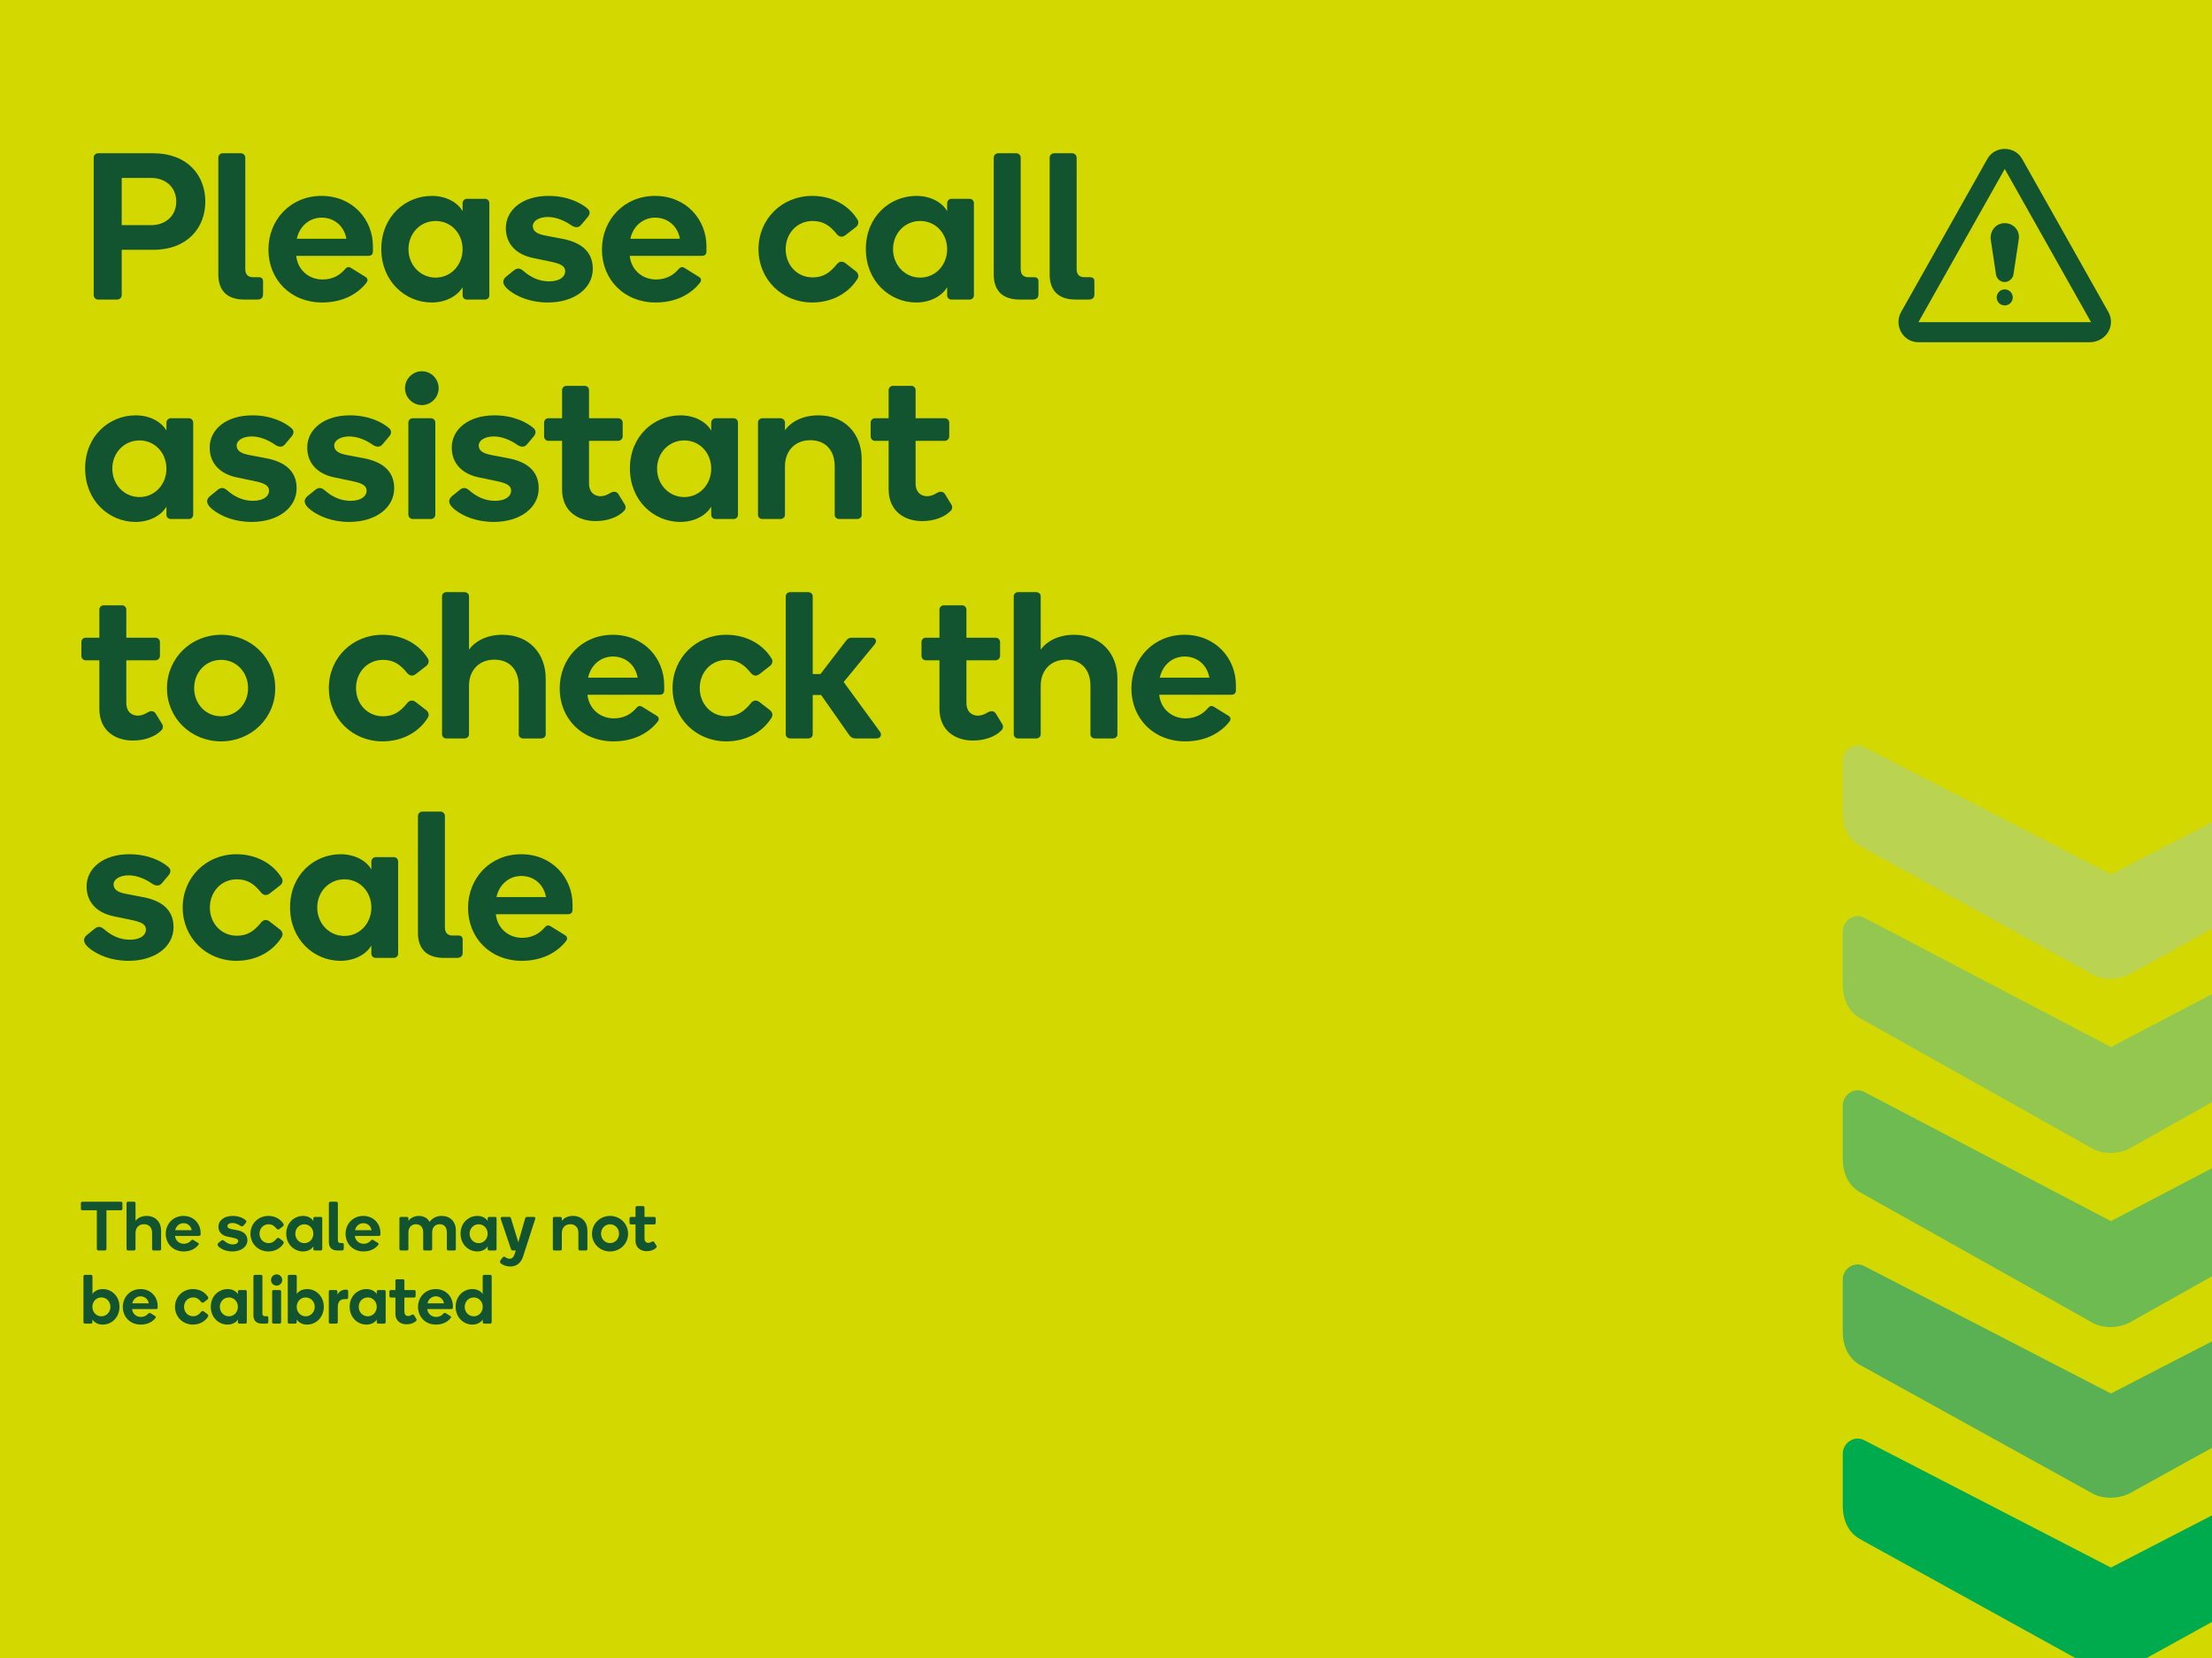 <svg width="635" height="476" viewBox="0 0 635 476" fill="none" xmlns="http://www.w3.org/2000/svg">
<g clip-path="url(#clip0)">
<path d="M635 0H0V476H635V0Z" fill="#D3D800"/>
<path d="M611.103 279.832L677.881 242.949C681.547 241.01 683 237.167 683 233.323V218.338C683 215.27 680.094 212.943 676.791 214.494L606.017 251.024L535.209 214.494C532.303 212.943 529 215.27 529 218.338V233.323C529 237.167 530.453 241.01 534.119 242.949L600.897 279.867C603.804 281.383 607.833 281.383 611.103 279.832Z" fill="#BAD350"/>
<path d="M611.103 329.841L677.881 292.357C681.547 290.424 683 286.522 683 282.619V267.404C683 264.289 680.094 261.927 676.791 263.502L605.983 300.592L535.209 263.502C532.303 261.927 529 264.289 529 267.404V282.619C529 286.522 530.453 290.424 534.119 292.393L600.897 329.877C603.804 331.38 607.833 331.38 611.103 329.841Z" fill="#94C750"/>
<path d="M611.103 379.815L677.881 342.382C681.547 340.413 683 336.513 683 332.612V317.402C683 314.289 680.094 311.927 676.791 313.502L605.983 350.577L535.209 313.502C532.303 311.927 529 314.289 529 317.402V332.612C529 336.512 530.453 340.413 534.119 342.382L600.897 379.85C603.804 381.389 607.833 381.389 611.103 379.815Z" fill="#6EBB52"/>
<path d="M611.103 428.863L677.881 391.948C681.547 390.044 683 386.2 683 382.357V367.373C683 364.305 680.094 361.978 676.791 363.529L605.983 400.057L535.209 363.494C532.303 361.943 529 364.27 529 367.337V382.322C529 386.165 530.453 390.008 534.119 391.948L600.897 428.863C603.804 430.379 607.833 430.379 611.103 428.863Z" fill="#59B154"/>
<path d="M611.103 478.836L677.881 441.951C681.547 440.012 683 436.168 683 432.325V417.338C683 414.27 680.094 411.943 676.791 413.494L605.983 450.027L535.209 413.494C532.303 411.943 529 414.27 529 417.338V432.325C529 436.168 530.453 440.012 534.119 441.951L600.897 478.836C603.804 480.388 607.833 480.388 611.103 478.836Z" fill="#00AB4E"/>
<g filter="url(#filter0_d)">
<path d="M135 398H39C30.163 398 23 405.163 23 414C23 422.837 30.163 430 39 430H135C143.837 430 151 422.837 151 414C151 405.163 143.837 398 135 398Z" fill="#125430"/>
</g>
<path d="M47.463 418.777L47.474 416.185L49.273 416.191C51.254 416.198 52.279 414.929 52.284 413.429C52.29 411.929 51.275 410.654 49.295 410.647L46.139 410.636C45.995 410.636 45.887 410.755 45.886 410.887L45.855 418.771C45.855 418.915 45.962 419.036 46.106 419.036L47.21 419.04C47.354 419.04 47.463 418.921 47.463 418.777ZM47.479 414.769L47.49 412.057L49.182 412.063C49.986 412.066 50.62 412.584 50.616 413.424C50.613 414.264 49.975 414.778 49.171 414.775L47.479 414.769ZM55.936 413.214C55.324 413.212 54.819 413.546 54.517 414.061L54.519 413.509C54.52 413.389 54.4 413.281 54.28 413.28L53.284 413.277C53.152 413.276 53.044 413.384 53.043 413.528L53.022 418.82C53.022 418.952 53.129 419.06 53.261 419.061L54.317 419.065C54.437 419.065 54.57 418.969 54.57 418.837L54.581 416.233C54.584 415.237 55.03 414.843 55.798 414.846L56.086 414.847C56.182 414.847 56.374 414.788 56.375 414.548L56.379 413.516C56.38 413.276 56.224 413.215 56.104 413.215L55.936 413.214ZM56.612 416.192C56.605 417.908 57.98 419.245 59.708 419.251C61.436 419.257 62.821 417.93 62.828 416.214C62.834 414.486 61.46 413.137 59.732 413.131C58.004 413.125 56.618 414.464 56.612 416.192ZM58.172 416.186C58.175 415.286 58.838 414.568 59.726 414.571C60.614 414.574 61.271 415.297 61.268 416.197C61.264 417.097 60.601 417.814 59.713 417.811C58.825 417.808 58.168 417.086 58.172 416.186ZM64.957 416.209C64.961 415.309 65.635 414.592 66.523 414.595C67.411 414.598 68.069 415.32 68.065 416.22C68.061 417.12 67.399 417.85 66.511 417.847C65.623 417.844 64.954 417.109 64.957 416.209ZM63.397 416.192C63.39 418.052 64.753 419.269 66.277 419.274C67.093 419.277 67.718 418.907 68.056 418.404L68.055 418.872C68.054 419.004 68.162 419.112 68.294 419.113L69.338 419.116C69.482 419.117 69.59 419.009 69.591 418.877L69.622 410.957C69.622 410.825 69.515 410.717 69.371 410.717L68.327 410.713C68.195 410.712 68.074 410.82 68.074 410.952L68.062 414.012C67.776 413.531 67.105 413.157 66.277 413.154C64.777 413.149 63.404 414.344 63.397 416.192ZM72.25 413.571C72.25 413.451 72.131 413.342 71.999 413.342L70.955 413.338C70.823 413.338 70.702 413.445 70.702 413.565L70.689 416.829C70.683 418.293 71.579 419.292 73.055 419.297C73.967 419.3 74.497 418.942 74.859 418.452L74.857 418.908C74.856 419.04 74.976 419.136 75.096 419.136L76.152 419.14C76.296 419.141 76.404 419.033 76.405 418.901L76.426 413.609C76.426 413.465 76.319 413.357 76.175 413.356L75.119 413.352C74.999 413.352 74.878 413.46 74.878 413.58L74.866 416.604C74.863 417.408 74.38 417.982 73.528 417.979C72.653 417.976 72.235 417.41 72.238 416.57L72.25 413.571ZM77.284 416.252C77.277 417.98 78.616 419.317 80.356 419.323C81.544 419.327 82.482 418.754 82.965 417.964C83.062 417.808 82.99 417.628 82.859 417.531L82.272 417.073C82.069 416.916 81.889 416.988 81.768 417.143C81.382 417.61 81.009 417.885 80.385 417.883C79.485 417.88 78.84 417.157 78.844 416.257C78.847 415.357 79.498 414.64 80.398 414.643C81.022 414.645 81.393 414.922 81.775 415.391C81.894 415.548 82.074 415.621 82.279 415.465L82.869 415.011C83.001 414.916 83.074 414.736 82.978 414.58C82.501 413.786 81.568 413.207 80.38 413.203C78.64 413.197 77.29 414.524 77.284 416.252ZM87.533 417.739C87.425 417.583 87.246 417.582 87.065 417.69C86.861 417.821 86.656 417.868 86.512 417.868C86.236 417.867 85.853 417.71 85.855 417.122L85.865 414.686L87.545 414.691C87.677 414.692 87.797 414.572 87.798 414.44L87.801 413.648C87.802 413.504 87.682 413.396 87.55 413.395L85.87 413.39L85.876 411.782C85.877 411.638 85.769 411.529 85.637 411.529L84.581 411.525C84.437 411.525 84.329 411.632 84.328 411.776L84.322 413.384L83.53 413.382C83.398 413.381 83.29 413.489 83.289 413.633L83.286 414.425C83.285 414.557 83.393 414.677 83.525 414.678L84.317 414.68L84.306 417.464C84.301 418.76 85.259 419.292 86.219 419.295C86.879 419.297 87.48 419.095 87.853 418.725C87.961 418.617 87.986 418.473 87.891 418.329L87.533 417.739ZM94.19 410.634C92.342 410.628 90.981 411.667 90.976 413.143C90.971 414.307 91.7 415.09 93.007 415.43L94.529 415.832C95.356 416.05 95.787 416.352 95.785 416.928C95.783 417.444 95.277 417.946 94.269 417.943C93.261 417.939 92.615 417.481 92.136 417.011C91.969 416.843 91.802 416.758 91.573 416.925L90.899 417.439C90.67 417.618 90.717 417.906 90.908 418.099C91.446 418.713 92.523 419.365 94.167 419.37C96.447 419.378 97.532 418.05 97.537 416.778C97.543 415.446 96.657 414.747 95.303 414.382L93.661 413.945C92.917 413.75 92.703 413.425 92.704 413.041C92.707 412.405 93.344 412.047 94.136 412.05C94.856 412.053 95.443 412.367 95.993 412.789C96.244 412.981 96.46 412.946 96.629 412.779L97.135 412.265C97.256 412.145 97.376 411.941 97.09 411.664C96.54 411.135 95.51 410.639 94.19 410.634ZM101.156 413.274C99.38 413.268 98.103 414.632 98.096 416.348C98.089 418.064 99.356 419.388 101.168 419.395C101.756 419.397 102.248 419.278 102.669 419.088C103.102 418.885 103.475 418.587 103.729 418.251C103.801 418.156 103.801 418.024 103.67 417.939L102.82 417.408C102.688 417.336 102.592 417.371 102.508 417.467C102.339 417.659 102.182 417.79 101.978 417.897C101.761 418.005 101.509 418.076 101.197 418.075C100.417 418.072 99.771 417.53 99.691 416.713L103.819 416.728C104.035 416.728 104.095 416.609 104.096 416.465L104.097 416.177C104.103 414.641 102.944 413.281 101.156 413.274ZM102.574 415.739L99.73 415.73C99.889 414.998 100.467 414.52 101.163 414.523C101.823 414.525 102.433 414.947 102.574 415.739ZM106.136 416.352C106.14 415.452 106.815 414.734 107.703 414.737C108.591 414.74 109.248 415.462 109.244 416.362C109.241 417.262 108.578 417.992 107.69 417.989C106.802 417.986 106.133 417.252 106.136 416.352ZM104.577 416.334C104.569 418.194 105.944 419.411 107.456 419.416C108.272 419.419 108.934 419.049 109.236 418.546L109.234 419.014C109.233 419.146 109.341 419.255 109.473 419.255L110.529 419.259C110.661 419.259 110.769 419.152 110.77 419.02L110.791 413.728C110.791 413.584 110.684 413.475 110.552 413.475L109.496 413.471C109.376 413.471 109.255 413.578 109.255 413.722L109.253 414.178C108.967 413.673 108.308 413.299 107.492 413.296C105.968 413.291 104.584 414.474 104.577 416.334ZM114.834 413.418C114.222 413.416 113.717 413.75 113.415 414.265L113.417 413.713C113.418 413.593 113.298 413.484 113.178 413.484L112.182 413.481C112.05 413.48 111.942 413.588 111.941 413.732L111.92 419.024C111.92 419.156 112.027 419.264 112.159 419.265L113.215 419.268C113.335 419.269 113.468 419.173 113.468 419.041L113.479 416.437C113.483 415.441 113.928 415.047 114.696 415.049L114.984 415.05C115.08 415.051 115.272 414.991 115.273 414.751L115.277 413.719C115.278 413.479 115.122 413.419 115.002 413.418H114.834ZM115.522 416.384C115.515 418.112 116.854 419.449 118.594 419.455C119.782 419.459 120.72 418.886 121.203 418.096C121.3 417.94 121.228 417.76 121.097 417.663L120.511 417.205C120.307 417.049 120.127 417.12 120.006 417.276C119.62 417.742 119.247 418.017 118.623 418.015C117.723 418.012 117.078 417.29 117.082 416.39C117.085 415.49 117.736 414.772 118.636 414.775C119.26 414.777 119.631 415.054 120.013 415.524C120.133 415.68 120.312 415.753 120.517 415.597L121.107 415.143C121.239 415.048 121.312 414.868 121.216 414.712C120.739 413.918 119.806 413.339 118.618 413.335C116.878 413.329 115.529 414.656 115.522 416.384ZM126.414 419.086C126.414 419.218 126.533 419.314 126.665 419.315L127.709 419.318C127.841 419.319 127.962 419.223 127.962 419.091L127.975 415.875C127.98 414.447 127.037 413.364 125.501 413.359C124.577 413.355 123.915 413.737 123.577 414.204L123.589 411.132C123.59 411 123.458 410.904 123.338 410.903L122.282 410.9C122.15 410.899 122.042 411.007 122.041 411.139L122.01 419.059C122.01 419.191 122.117 419.299 122.249 419.299L123.305 419.303C123.425 419.304 123.558 419.208 123.558 419.076L123.569 416.28C123.573 415.392 124.151 414.782 125.027 414.785C125.915 414.788 126.429 415.378 126.425 416.29L126.414 419.086Z" fill="white"/>
<path d="M234.818 388.357H9.095V462.495H234.818V388.357Z" fill="#D3D800"/>
<path d="M34.94 84.68V71.72H43.94C53.84 71.72 58.94 65.36 58.94 57.86C58.94 50.36 53.84 44 43.94 44H28.16C27.44 44 26.9 44.6 26.9 45.26V84.68C26.9 85.4 27.44 86 28.16 86H33.68C34.4 86 34.94 85.4 34.94 84.68ZM34.94 64.64V51.08H43.4C47.42 51.08 50.6 53.66 50.6 57.86C50.6 62.06 47.42 64.64 43.4 64.64H34.94ZM70.115 86H73.956C74.555 86 75.516 85.76 75.516 84.5V80.72C75.516 79.88 74.915 79.58 74.316 79.58H72.576C71.135 79.58 70.415 78.68 70.415 77.3V45.26C70.415 44.6 69.876 44 69.156 44H63.935C63.215 44 62.675 44.6 62.675 45.26V78.8C62.675 83.18 64.956 86 70.115 86ZM92.297 56.24C83.417 56.24 77.057 63.08 77.057 71.66C77.057 80.24 83.417 86.84 92.477 86.84C95.417 86.84 97.877 86.24 99.977 85.28C102.137 84.26 103.997 82.76 105.257 81.08C105.617 80.6 105.617 79.94 104.957 79.52L100.697 76.88C100.037 76.52 99.557 76.7 99.137 77.18C98.297 78.14 97.517 78.8 96.497 79.34C95.417 79.88 94.157 80.24 92.597 80.24C88.697 80.24 85.457 77.54 85.037 73.46H105.677C106.757 73.46 107.057 72.86 107.057 72.14V70.7C107.057 63.02 101.237 56.24 92.297 56.24ZM99.437 68.54H85.217C85.997 64.88 88.877 62.48 92.357 62.48C95.657 62.48 98.717 64.58 99.437 68.54ZM117.26 71.54C117.26 67.04 120.62 63.44 125.06 63.44C129.5 63.44 132.8 67.04 132.8 71.54C132.8 76.04 129.5 79.7 125.06 79.7C120.62 79.7 117.26 76.04 117.26 71.54ZM109.46 71.48C109.46 80.78 116.36 86.84 123.92 86.84C128 86.84 131.3 84.98 132.8 82.46V84.8C132.8 85.46 133.34 86 134 86H139.28C139.94 86 140.48 85.46 140.48 84.8V58.34C140.48 57.62 139.94 57.08 139.28 57.08H134C133.4 57.08 132.8 57.62 132.8 58.34V60.62C131.36 58.1 128.06 56.24 123.98 56.24C116.36 56.24 109.46 62.18 109.46 71.48ZM157.452 56.24C150.012 56.24 145.212 60.26 145.212 65.48C145.212 70.16 148.332 73.1 153.012 74.06L157.632 75.02C160.632 75.62 162.252 76.22 162.252 77.9C162.252 79.4 160.752 80.78 157.632 80.78C154.572 80.78 152.172 79.46 150.252 77.78C149.532 77.18 148.692 76.7 147.552 77.6L145.332 79.4C144.132 80.36 144.012 81.74 146.232 83.42C148.512 85.16 152.232 86.84 157.272 86.84C164.892 86.84 170.172 82.76 170.172 77.18C170.172 71.96 166.452 69.5 161.352 68.54L156.612 67.64C153.972 67.16 152.952 66.26 152.952 64.88C152.952 63.5 154.632 62.3 157.272 62.3C159.792 62.3 162.252 63.44 164.112 64.76C165.192 65.42 166.092 65.42 166.812 64.58L168.732 62.3C169.392 61.52 169.512 60.62 168.672 59.9C166.812 58.28 162.972 56.24 157.452 56.24ZM188.039 56.24C179.159 56.24 172.799 63.08 172.799 71.66C172.799 80.24 179.159 86.84 188.219 86.84C191.159 86.84 193.619 86.24 195.719 85.28C197.879 84.26 199.739 82.76 200.999 81.08C201.359 80.6 201.359 79.94 200.699 79.52L196.439 76.88C195.779 76.52 195.299 76.7 194.879 77.18C194.039 78.14 193.259 78.8 192.239 79.34C191.159 79.88 189.899 80.24 188.339 80.24C184.439 80.24 181.199 77.54 180.779 73.46H201.419C202.499 73.46 202.799 72.86 202.799 72.14V70.7C202.799 63.02 196.979 56.24 188.039 56.24ZM195.179 68.54H180.959C181.739 64.88 184.619 62.48 188.099 62.48C191.399 62.48 194.459 64.58 195.179 68.54ZM217.741 71.54C217.741 80.18 224.461 86.84 233.161 86.84C239.101 86.84 243.781 83.96 246.181 80C246.661 79.22 246.301 78.32 245.641 77.84L242.701 75.56C241.681 74.78 240.781 75.14 240.181 75.92C238.261 78.26 236.401 79.64 233.281 79.64C228.781 79.64 225.541 76.04 225.541 71.54C225.541 67.04 228.781 63.44 233.281 63.44C236.401 63.44 238.261 64.82 240.181 67.16C240.781 67.94 241.681 68.3 242.701 67.52L245.641 65.24C246.301 64.76 246.661 63.86 246.181 63.08C243.781 59.12 239.101 56.24 233.161 56.24C224.461 56.24 217.741 62.9 217.741 71.54ZM256.361 71.54C256.361 67.04 259.721 63.44 264.161 63.44C268.601 63.44 271.901 67.04 271.901 71.54C271.901 76.04 268.601 79.7 264.161 79.7C259.721 79.7 256.361 76.04 256.361 71.54ZM248.561 71.48C248.561 80.78 255.461 86.84 263.021 86.84C267.101 86.84 270.401 84.98 271.901 82.46V84.8C271.901 85.46 272.441 86 273.101 86H278.381C279.041 86 279.581 85.46 279.581 84.8V58.34C279.581 57.62 279.041 57.08 278.381 57.08H273.101C272.501 57.08 271.901 57.62 271.901 58.34V60.62C270.461 58.1 267.161 56.24 263.081 56.24C255.461 56.24 248.561 62.18 248.561 71.48ZM292.713 86H296.553C297.153 86 298.113 85.76 298.113 84.5V80.72C298.113 79.88 297.513 79.58 296.913 79.58H295.173C293.733 79.58 293.013 78.68 293.013 77.3V45.26C293.013 44.6 292.473 44 291.753 44H286.533C285.813 44 285.273 44.6 285.273 45.26V78.8C285.273 83.18 287.553 86 292.713 86ZM308.768 86H312.608C313.208 86 314.168 85.76 314.168 84.5V80.72C314.168 79.88 313.568 79.58 312.968 79.58H311.228C309.788 79.58 309.068 78.68 309.068 77.3V45.26C309.068 44.6 308.528 44 307.808 44H302.588C301.868 44 301.328 44.6 301.328 45.26V78.8C301.328 83.18 303.608 86 308.768 86ZM32.24 134.54C32.24 130.04 35.6 126.44 40.04 126.44C44.48 126.44 47.78 130.04 47.78 134.54C47.78 139.04 44.48 142.7 40.04 142.7C35.6 142.7 32.24 139.04 32.24 134.54ZM24.44 134.48C24.44 143.78 31.34 149.84 38.9 149.84C42.98 149.84 46.28 147.98 47.78 145.46V147.8C47.78 148.46 48.32 149 48.98 149H54.26C54.92 149 55.46 148.46 55.46 147.8V121.34C55.46 120.62 54.92 120.08 54.26 120.08H48.98C48.38 120.08 47.78 120.62 47.78 121.34V123.62C46.34 121.1 43.04 119.24 38.96 119.24C31.34 119.24 24.44 125.18 24.44 134.48ZM72.432 119.24C64.992 119.24 60.192 123.26 60.192 128.48C60.192 133.16 63.312 136.1 67.992 137.06L72.612 138.02C75.612 138.62 77.232 139.22 77.232 140.9C77.232 142.4 75.732 143.78 72.612 143.78C69.552 143.78 67.152 142.46 65.232 140.78C64.512 140.18 63.672 139.7 62.532 140.6L60.312 142.4C59.112 143.36 58.992 144.74 61.212 146.42C63.492 148.16 67.212 149.84 72.252 149.84C79.872 149.84 85.152 145.76 85.152 140.18C85.152 134.96 81.432 132.5 76.332 131.54L71.592 130.64C68.952 130.16 67.932 129.26 67.932 127.88C67.932 126.5 69.612 125.3 72.252 125.3C74.772 125.3 77.232 126.44 79.092 127.76C80.172 128.42 81.072 128.42 81.792 127.58L83.712 125.3C84.372 124.52 84.492 123.62 83.652 122.9C81.792 121.28 77.952 119.24 72.432 119.24ZM100.44 119.24C93 119.24 88.2 123.26 88.2 128.48C88.2 133.16 91.32 136.1 96 137.06L100.62 138.02C103.62 138.62 105.24 139.22 105.24 140.9C105.24 142.4 103.74 143.78 100.62 143.78C97.56 143.78 95.16 142.46 93.24 140.78C92.52 140.18 91.68 139.7 90.54 140.6L88.32 142.4C87.12 143.36 87 144.74 89.22 146.42C91.5 148.16 95.22 149.84 100.26 149.84C107.88 149.84 113.16 145.76 113.16 140.18C113.16 134.96 109.44 132.5 104.34 131.54L99.6 130.64C96.96 130.16 95.94 129.26 95.94 127.88C95.94 126.5 97.62 125.3 100.26 125.3C102.78 125.3 105.24 126.44 107.1 127.76C108.18 128.42 109.08 128.42 109.8 127.58L111.72 125.3C112.38 124.52 112.5 123.62 111.66 122.9C109.8 121.28 105.96 119.24 100.44 119.24ZM121.128 116.3C123.768 116.3 125.928 114.08 125.928 111.44C125.928 108.8 123.768 106.58 121.128 106.58C118.428 106.58 116.268 108.8 116.268 111.44C116.268 114.08 118.428 116.3 121.128 116.3ZM123.708 149C124.428 149 124.968 148.4 124.968 147.74V121.34C124.968 120.62 124.428 120.08 123.708 120.08H118.488C117.768 120.08 117.228 120.62 117.228 121.34V147.74C117.228 148.4 117.768 149 118.488 149H123.708ZM141.924 119.24C134.484 119.24 129.684 123.26 129.684 128.48C129.684 133.16 132.804 136.1 137.484 137.06L142.104 138.02C145.104 138.62 146.724 139.22 146.724 140.9C146.724 142.4 145.224 143.78 142.104 143.78C139.044 143.78 136.644 142.46 134.724 140.78C134.004 140.18 133.164 139.7 132.024 140.6L129.804 142.4C128.604 143.36 128.484 144.74 130.704 146.42C132.984 148.16 136.704 149.84 141.744 149.84C149.364 149.84 154.644 145.76 154.644 140.18C154.644 134.96 150.924 132.5 145.824 131.54L141.084 130.64C138.444 130.16 137.424 129.26 137.424 127.88C137.424 126.5 139.104 125.3 141.744 125.3C144.264 125.3 146.724 126.44 148.584 127.76C149.664 128.42 150.564 128.42 151.284 127.58L153.204 125.3C153.864 124.52 153.984 123.62 153.144 122.9C151.284 121.28 147.444 119.24 141.924 119.24ZM177.492 141.8C176.952 141.02 176.052 141.02 175.152 141.56C174.132 142.22 173.112 142.46 172.392 142.46C171.012 142.46 169.092 141.68 169.092 138.74V126.56H177.492C178.152 126.56 178.752 125.96 178.752 125.3V121.34C178.752 120.62 178.152 120.08 177.492 120.08H169.092V112.04C169.092 111.32 168.552 110.78 167.892 110.78H162.612C161.892 110.78 161.352 111.32 161.352 112.04V120.08H157.392C156.732 120.08 156.192 120.62 156.192 121.34V125.3C156.192 125.96 156.732 126.56 157.392 126.56H161.352V140.48C161.352 146.96 166.152 149.6 170.952 149.6C174.252 149.6 177.252 148.58 179.112 146.72C179.652 146.18 179.772 145.46 179.292 144.74L177.492 141.8ZM188.627 134.54C188.627 130.04 191.987 126.44 196.427 126.44C200.867 126.44 204.167 130.04 204.167 134.54C204.167 139.04 200.867 142.7 196.427 142.7C191.987 142.7 188.627 139.04 188.627 134.54ZM180.827 134.48C180.827 143.78 187.727 149.84 195.287 149.84C199.367 149.84 202.667 147.98 204.167 145.46V147.8C204.167 148.46 204.707 149 205.367 149H210.647C211.307 149 211.847 148.46 211.847 147.8V121.34C211.847 120.62 211.307 120.08 210.647 120.08H205.367C204.767 120.08 204.167 120.62 204.167 121.34V123.62C202.727 121.1 199.427 119.24 195.347 119.24C187.727 119.24 180.827 125.18 180.827 134.48ZM239.619 147.86C239.619 148.52 240.219 149 240.879 149H246.099C246.759 149 247.359 148.52 247.359 147.86V131.78C247.359 124.64 242.619 119.24 234.939 119.24C230.319 119.24 227.019 121.16 225.339 123.5V121.22C225.339 120.62 224.679 120.08 224.079 120.08H218.799C218.139 120.08 217.599 120.62 217.599 121.34V147.8C217.599 148.46 218.139 149 218.799 149H224.079C224.679 149 225.339 148.52 225.339 147.86V133.88C225.339 129.44 228.219 126.38 232.599 126.38C237.039 126.38 239.619 129.32 239.619 133.88V147.86ZM271.242 141.8C270.702 141.02 269.802 141.02 268.902 141.56C267.882 142.22 266.862 142.46 266.142 142.46C264.762 142.46 262.842 141.68 262.842 138.74V126.56H271.242C271.902 126.56 272.502 125.96 272.502 125.3V121.34C272.502 120.62 271.902 120.08 271.242 120.08H262.842V112.04C262.842 111.32 262.302 110.78 261.642 110.78H256.362C255.642 110.78 255.102 111.32 255.102 112.04V120.08H251.142C250.482 120.08 249.942 120.62 249.942 121.34V125.3C249.942 125.96 250.482 126.56 251.142 126.56H255.102V140.48C255.102 146.96 259.902 149.6 264.702 149.6C268.002 149.6 271.002 148.58 272.862 146.72C273.402 146.18 273.522 145.46 273.042 144.74L271.242 141.8ZM44.66 204.8C44.12 204.02 43.22 204.02 42.32 204.56C41.3 205.22 40.28 205.46 39.56 205.46C38.18 205.46 36.26 204.68 36.26 201.74V189.56H44.66C45.32 189.56 45.92 188.96 45.92 188.3V184.34C45.92 183.62 45.32 183.08 44.66 183.08H36.26V175.04C36.26 174.32 35.72 173.78 35.06 173.78H29.78C29.06 173.78 28.52 174.32 28.52 175.04V183.08H24.56C23.9 183.08 23.36 183.62 23.36 184.34V188.3C23.36 188.96 23.9 189.56 24.56 189.56H28.52V203.48C28.52 209.96 33.32 212.6 38.12 212.6C41.42 212.6 44.42 211.58 46.28 209.72C46.82 209.18 46.94 208.46 46.46 207.74L44.66 204.8ZM47.935 197.6C47.935 206.18 54.835 212.84 63.475 212.84C72.115 212.84 79.015 206.18 79.015 197.6C79.015 188.96 72.115 182.24 63.475 182.24C54.835 182.24 47.935 188.96 47.935 197.6ZM55.735 197.54C55.735 193.04 59.035 189.44 63.475 189.44C67.915 189.44 71.215 193.04 71.215 197.54C71.215 202.04 67.915 205.64 63.475 205.64C59.035 205.64 55.735 202.04 55.735 197.54ZM94.401 197.54C94.401 206.18 101.121 212.84 109.821 212.84C115.761 212.84 120.441 209.96 122.841 206C123.321 205.22 122.961 204.32 122.301 203.84L119.361 201.56C118.341 200.78 117.441 201.14 116.841 201.92C114.921 204.26 113.061 205.64 109.941 205.64C105.441 205.64 102.201 202.04 102.201 197.54C102.201 193.04 105.441 189.44 109.941 189.44C113.061 189.44 114.921 190.82 116.841 193.16C117.441 193.94 118.341 194.3 119.361 193.52L122.301 191.24C122.961 190.76 123.321 189.86 122.841 189.08C120.441 185.12 115.761 182.24 109.821 182.24C101.121 182.24 94.401 188.9 94.401 197.54ZM148.916 210.86C148.916 211.52 149.516 212 150.176 212H155.396C156.056 212 156.656 211.52 156.656 210.86V194.78C156.656 187.64 151.916 182.24 144.236 182.24C139.616 182.24 136.316 184.16 134.636 186.5V171.14C134.636 170.48 133.976 170 133.376 170H128.096C127.436 170 126.896 170.54 126.896 171.2V210.8C126.896 211.46 127.436 212 128.096 212H133.376C133.976 212 134.636 211.52 134.636 210.86V196.88C134.636 192.44 137.516 189.38 141.896 189.38C146.336 189.38 148.916 192.32 148.916 196.88V210.86ZM175.91 182.24C167.03 182.24 160.67 189.08 160.67 197.66C160.67 206.24 167.03 212.84 176.09 212.84C179.03 212.84 181.49 212.24 183.59 211.28C185.75 210.26 187.61 208.76 188.87 207.08C189.23 206.6 189.23 205.94 188.57 205.52L184.31 202.88C183.65 202.52 183.17 202.7 182.75 203.18C181.91 204.14 181.13 204.8 180.11 205.34C179.03 205.88 177.77 206.24 176.21 206.24C172.31 206.24 169.07 203.54 168.65 199.46H189.29C190.37 199.46 190.67 198.86 190.67 198.14V196.7C190.67 189.02 184.85 182.24 175.91 182.24ZM183.05 194.54H168.83C169.61 190.88 172.49 188.48 175.97 188.48C179.27 188.48 182.33 190.58 183.05 194.54ZM193.073 197.54C193.073 206.18 199.793 212.84 208.493 212.84C214.433 212.84 219.113 209.96 221.513 206C221.993 205.22 221.633 204.32 220.973 203.84L218.033 201.56C217.013 200.78 216.113 201.14 215.513 201.92C213.593 204.26 211.733 205.64 208.613 205.64C204.113 205.64 200.873 202.04 200.873 197.54C200.873 193.04 204.113 189.44 208.613 189.44C211.733 189.44 213.593 190.82 215.513 193.16C216.113 193.94 217.013 194.3 218.033 193.52L220.973 191.24C221.633 190.76 221.993 189.86 221.513 189.08C219.113 185.12 214.433 182.24 208.493 182.24C199.793 182.24 193.073 188.9 193.073 197.54ZM233.308 210.8V199.52H235.708L243.748 210.98C244.228 211.7 244.828 212 245.548 212H251.608C252.808 212 253.228 210.98 252.628 210.08L242.188 195.8L251.128 184.94C251.788 184.04 251.488 183.08 250.348 183.08H244.468C243.868 183.08 243.328 183.32 242.848 183.98L235.528 193.52H233.308V171.2C233.308 170.54 232.768 170 232.048 170H226.828C226.108 170 225.568 170.54 225.568 171.2V210.8C225.568 211.46 226.108 212 226.828 212H232.048C232.768 212 233.308 211.46 233.308 210.8ZM285.832 204.8C285.292 204.02 284.392 204.02 283.492 204.56C282.472 205.22 281.452 205.46 280.732 205.46C279.352 205.46 277.432 204.68 277.432 201.74V189.56H285.832C286.492 189.56 287.092 188.96 287.092 188.3V184.34C287.092 183.62 286.492 183.08 285.832 183.08H277.432V175.04C277.432 174.32 276.892 173.78 276.232 173.78H270.952C270.232 173.78 269.692 174.32 269.692 175.04V183.08H265.732C265.072 183.08 264.532 183.62 264.532 184.34V188.3C264.532 188.96 265.072 189.56 265.732 189.56H269.692V203.48C269.692 209.96 274.492 212.6 279.292 212.6C282.592 212.6 285.592 211.58 287.452 209.72C287.992 209.18 288.112 208.46 287.632 207.74L285.832 204.8ZM313.037 210.86C313.037 211.52 313.637 212 314.297 212H319.517C320.177 212 320.777 211.52 320.777 210.86V194.78C320.777 187.64 316.037 182.24 308.357 182.24C303.737 182.24 300.437 184.16 298.757 186.5V171.14C298.757 170.48 298.097 170 297.497 170H292.217C291.557 170 291.017 170.54 291.017 171.2V210.8C291.017 211.46 291.557 212 292.217 212H297.497C298.097 212 298.757 211.52 298.757 210.86V196.88C298.757 192.44 301.637 189.38 306.017 189.38C310.457 189.38 313.037 192.32 313.037 196.88V210.86ZM340.032 182.24C331.152 182.24 324.792 189.08 324.792 197.66C324.792 206.24 331.152 212.84 340.212 212.84C343.152 212.84 345.612 212.24 347.712 211.28C349.872 210.26 351.732 208.76 352.992 207.08C353.352 206.6 353.352 205.94 352.692 205.52L348.432 202.88C347.772 202.52 347.292 202.7 346.872 203.18C346.032 204.14 345.252 204.8 344.232 205.34C343.152 205.88 341.892 206.24 340.332 206.24C336.432 206.24 333.192 203.54 332.772 199.46H353.412C354.492 199.46 354.792 198.86 354.792 198.14V196.7C354.792 189.02 348.972 182.24 340.032 182.24ZM347.172 194.54H332.952C333.732 190.88 336.612 188.48 340.092 188.48C343.392 188.48 346.452 190.58 347.172 194.54ZM37.1 245.24C29.66 245.24 24.86 249.26 24.86 254.48C24.86 259.16 27.98 262.1 32.66 263.06L37.28 264.02C40.28 264.62 41.9 265.22 41.9 266.9C41.9 268.4 40.4 269.78 37.28 269.78C34.22 269.78 31.82 268.46 29.9 266.78C29.18 266.18 28.34 265.7 27.2 266.6L24.98 268.4C23.78 269.36 23.66 270.74 25.88 272.42C28.16 274.16 31.88 275.84 36.92 275.84C44.54 275.84 49.82 271.76 49.82 266.18C49.82 260.96 46.1 258.5 41 257.54L36.26 256.64C33.62 256.16 32.6 255.26 32.6 253.88C32.6 252.5 34.28 251.3 36.92 251.3C39.44 251.3 41.9 252.44 43.76 253.76C44.84 254.42 45.74 254.42 46.46 253.58L48.38 251.3C49.04 250.52 49.16 249.62 48.32 248.9C46.46 247.28 42.62 245.24 37.1 245.24ZM52.448 260.54C52.448 269.18 59.168 275.84 67.868 275.84C73.808 275.84 78.488 272.96 80.888 269C81.368 268.22 81.008 267.32 80.348 266.84L77.408 264.56C76.388 263.78 75.488 264.14 74.888 264.92C72.968 267.26 71.108 268.64 67.988 268.64C63.488 268.64 60.248 265.04 60.248 260.54C60.248 256.04 63.488 252.44 67.988 252.44C71.108 252.44 72.968 253.82 74.888 256.16C75.488 256.94 76.388 257.3 77.408 256.52L80.348 254.24C81.008 253.76 81.368 252.86 80.888 252.08C78.488 248.12 73.808 245.24 67.868 245.24C59.168 245.24 52.448 251.9 52.448 260.54ZM91.068 260.54C91.068 256.04 94.428 252.44 98.868 252.44C103.308 252.44 106.608 256.04 106.608 260.54C106.608 265.04 103.308 268.7 98.868 268.7C94.428 268.7 91.068 265.04 91.068 260.54ZM83.268 260.48C83.268 269.78 90.168 275.84 97.728 275.84C101.808 275.84 105.108 273.98 106.608 271.46V273.8C106.608 274.46 107.148 275 107.808 275H113.088C113.748 275 114.288 274.46 114.288 273.8V247.34C114.288 246.62 113.748 246.08 113.088 246.08H107.808C107.208 246.08 106.608 246.62 106.608 247.34V249.62C105.168 247.1 101.868 245.24 97.788 245.24C90.168 245.24 83.268 251.18 83.268 260.48ZM127.42 275H131.26C131.86 275 132.82 274.76 132.82 273.5V269.72C132.82 268.88 132.22 268.58 131.62 268.58H129.88C128.44 268.58 127.72 267.68 127.72 266.3V234.26C127.72 233.6 127.18 233 126.46 233H121.24C120.52 233 119.98 233.6 119.98 234.26V267.8C119.98 272.18 122.26 275 127.42 275ZM149.602 245.24C140.722 245.24 134.362 252.08 134.362 260.66C134.362 269.24 140.722 275.84 149.782 275.84C152.722 275.84 155.182 275.24 157.282 274.28C159.442 273.26 161.302 271.76 162.562 270.08C162.922 269.6 162.922 268.94 162.262 268.52L158.002 265.88C157.342 265.52 156.862 265.7 156.442 266.18C155.602 267.14 154.822 267.8 153.802 268.34C152.722 268.88 151.462 269.24 149.902 269.24C146.002 269.24 142.762 266.54 142.342 262.46H162.982C164.062 262.46 164.362 261.86 164.362 261.14V259.7C164.362 252.02 158.542 245.24 149.602 245.24ZM156.742 257.54H142.522C143.302 253.88 146.182 251.48 149.662 251.48C152.962 251.48 156.022 253.58 156.742 257.54ZM23.22 347.04C23.22 347.28 23.4 347.46 23.64 347.46H27.8V358.56C27.8 358.8 27.98 359 28.22 359H30.12C30.36 359 30.56 358.8 30.56 358.56V347.46H34.72C34.96 347.46 35.14 347.28 35.14 347.04V345.44C35.14 345.2 34.96 345 34.72 345H23.64C23.4 345 23.22 345.2 23.22 345.44V347.04ZM43.663 358.62C43.663 358.84 43.863 359 44.083 359H45.823C46.043 359 46.243 358.84 46.243 358.62V353.26C46.243 350.88 44.663 349.08 42.103 349.08C40.563 349.08 39.463 349.72 38.903 350.5V345.38C38.903 345.16 38.683 345 38.483 345H36.723C36.503 345 36.323 345.18 36.323 345.4V358.6C36.323 358.82 36.503 359 36.723 359H38.483C38.683 359 38.903 358.84 38.903 358.62V353.96C38.903 352.48 39.863 351.46 41.323 351.46C42.803 351.46 43.663 352.44 43.663 353.96V358.62ZM52.662 349.08C49.702 349.08 47.582 351.36 47.582 354.22C47.582 357.08 49.702 359.28 52.722 359.28C53.702 359.28 54.522 359.08 55.222 358.76C55.942 358.42 56.562 357.92 56.982 357.36C57.102 357.2 57.102 356.98 56.882 356.84L55.462 355.96C55.242 355.84 55.082 355.9 54.942 356.06C54.662 356.38 54.402 356.6 54.062 356.78C53.702 356.96 53.282 357.08 52.762 357.08C51.462 357.08 50.382 356.18 50.242 354.82H57.122C57.482 354.82 57.582 354.62 57.582 354.38V353.9C57.582 351.34 55.642 349.08 52.662 349.08ZM55.042 353.18H50.302C50.562 351.96 51.522 351.16 52.682 351.16C53.782 351.16 54.802 351.86 55.042 353.18ZM66.782 349.08C64.302 349.08 62.702 350.42 62.702 352.16C62.702 353.72 63.742 354.7 65.302 355.02L66.842 355.34C67.842 355.54 68.382 355.74 68.382 356.3C68.382 356.8 67.882 357.26 66.842 357.26C65.822 357.26 65.022 356.82 64.382 356.26C64.142 356.06 63.862 355.9 63.482 356.2L62.742 356.8C62.342 357.12 62.302 357.58 63.042 358.14C63.802 358.72 65.042 359.28 66.722 359.28C69.262 359.28 71.022 357.92 71.022 356.06C71.022 354.32 69.782 353.5 68.082 353.18L66.502 352.88C65.622 352.72 65.282 352.42 65.282 351.96C65.282 351.5 65.842 351.1 66.722 351.1C67.562 351.1 68.382 351.48 69.002 351.92C69.362 352.14 69.662 352.14 69.902 351.86L70.542 351.1C70.762 350.84 70.802 350.54 70.522 350.3C69.902 349.76 68.622 349.08 66.782 349.08ZM71.898 354.18C71.898 357.06 74.138 359.28 77.038 359.28C79.018 359.28 80.578 358.32 81.378 357C81.538 356.74 81.418 356.44 81.198 356.28L80.218 355.52C79.878 355.26 79.578 355.38 79.378 355.64C78.738 356.42 78.118 356.88 77.078 356.88C75.578 356.88 74.498 355.68 74.498 354.18C74.498 352.68 75.578 351.48 77.078 351.48C78.118 351.48 78.738 351.94 79.378 352.72C79.578 352.98 79.878 353.1 80.218 352.84L81.198 352.08C81.418 351.92 81.538 351.62 81.378 351.36C80.578 350.04 79.018 349.08 77.038 349.08C74.138 349.08 71.898 351.3 71.898 354.18ZM84.771 354.18C84.771 352.68 85.891 351.48 87.371 351.48C88.851 351.48 89.951 352.68 89.951 354.18C89.951 355.68 88.851 356.9 87.371 356.9C85.891 356.9 84.771 355.68 84.771 354.18ZM82.171 354.16C82.171 357.26 84.471 359.28 86.991 359.28C88.351 359.28 89.451 358.66 89.951 357.82V358.6C89.951 358.82 90.131 359 90.351 359H92.111C92.331 359 92.511 358.82 92.511 358.6V349.78C92.511 349.54 92.331 349.36 92.111 349.36H90.351C90.151 349.36 89.951 349.54 89.951 349.78V350.54C89.471 349.7 88.371 349.08 87.011 349.08C84.471 349.08 82.171 351.06 82.171 354.16ZM96.889 359H98.169C98.369 359 98.689 358.92 98.689 358.5V357.24C98.689 356.96 98.489 356.86 98.289 356.86H97.709C97.229 356.86 96.989 356.56 96.989 356.1V345.42C96.989 345.2 96.809 345 96.569 345H94.829C94.589 345 94.409 345.2 94.409 345.42V356.6C94.409 358.06 95.169 359 96.889 359ZM104.283 349.08C101.323 349.08 99.203 351.36 99.203 354.22C99.203 357.08 101.323 359.28 104.343 359.28C105.323 359.28 106.143 359.08 106.843 358.76C107.563 358.42 108.183 357.92 108.603 357.36C108.723 357.2 108.723 356.98 108.503 356.84L107.083 355.96C106.863 355.84 106.703 355.9 106.563 356.06C106.283 356.38 106.023 356.6 105.683 356.78C105.323 356.96 104.903 357.08 104.383 357.08C103.083 357.08 102.003 356.18 101.863 354.82H108.743C109.103 354.82 109.203 354.62 109.203 354.38V353.9C109.203 351.34 107.263 349.08 104.283 349.08ZM106.663 353.18H101.923C102.183 351.96 103.143 351.16 104.303 351.16C105.403 351.16 106.423 351.86 106.663 353.18ZM117.243 353.78C117.243 352.48 118.023 351.46 119.423 351.46C120.823 351.46 121.483 352.48 121.483 353.78V358.62C121.483 358.84 121.703 359 121.903 359H123.643C123.843 359 124.063 358.84 124.063 358.62V353.78C124.063 352.48 124.823 351.46 126.223 351.46C127.623 351.46 128.283 352.48 128.283 353.78V358.62C128.283 358.84 128.483 359 128.703 359H130.443C130.663 359 130.863 358.84 130.863 358.62V353.16C130.863 351.08 129.563 349.08 126.743 349.08C125.503 349.08 124.223 349.56 123.323 350.78C122.783 349.76 121.683 349.08 120.243 349.08C118.943 349.08 117.803 349.7 117.243 350.5V349.74C117.243 349.54 117.023 349.36 116.823 349.36H115.063C114.843 349.36 114.663 349.54 114.663 349.78V358.6C114.663 358.82 114.843 359 115.063 359H116.823C117.023 359 117.243 358.84 117.243 358.62V353.78ZM134.81 354.18C134.81 352.68 135.93 351.48 137.41 351.48C138.89 351.48 139.99 352.68 139.99 354.18C139.99 355.68 138.89 356.9 137.41 356.9C135.93 356.9 134.81 355.68 134.81 354.18ZM132.21 354.16C132.21 357.26 134.51 359.28 137.03 359.28C138.39 359.28 139.49 358.66 139.99 357.82V358.6C139.99 358.82 140.17 359 140.39 359H142.15C142.37 359 142.55 358.82 142.55 358.6V349.78C142.55 349.54 142.37 349.36 142.15 349.36H140.39C140.19 349.36 139.99 349.54 139.99 349.78V350.54C139.51 349.7 138.41 349.08 137.05 349.08C134.51 349.08 132.21 351.06 132.21 354.16ZM146.488 363.6C148.388 363.6 149.588 362.48 150.148 360.76L153.628 349.98C153.748 349.62 153.628 349.36 153.268 349.36H151.288C150.988 349.36 150.828 349.56 150.768 349.78L148.788 356.66L146.688 349.78C146.628 349.56 146.488 349.36 146.248 349.36H144.188C143.748 349.36 143.688 349.66 143.768 349.98L146.688 358.6C146.768 358.84 146.928 359 147.188 359H148.088L147.608 360.36C147.388 360.96 146.928 361.38 146.308 361.38C145.828 361.38 145.428 361.18 145.088 360.92C144.848 360.74 144.508 360.7 144.268 361.02L143.648 361.88C143.468 362.12 143.488 362.42 143.668 362.6C144.328 363.22 145.348 363.6 146.488 363.6ZM166.046 358.62C166.046 358.84 166.246 359 166.466 359H168.206C168.426 359 168.626 358.84 168.626 358.62V353.26C168.626 350.88 167.046 349.08 164.486 349.08C162.946 349.08 161.846 349.72 161.286 350.5V349.74C161.286 349.54 161.066 349.36 160.866 349.36H159.106C158.886 349.36 158.706 349.54 158.706 349.78V358.6C158.706 358.82 158.886 359 159.106 359H160.866C161.066 359 161.286 358.84 161.286 358.62V353.96C161.286 352.48 162.246 351.46 163.706 351.46C165.186 351.46 166.046 352.44 166.046 353.96V358.62ZM169.944 354.2C169.944 357.06 172.244 359.28 175.124 359.28C178.004 359.28 180.304 357.06 180.304 354.2C180.304 351.32 178.004 349.08 175.124 349.08C172.244 349.08 169.944 351.32 169.944 354.2ZM172.544 354.18C172.544 352.68 173.644 351.48 175.124 351.48C176.604 351.48 177.704 352.68 177.704 354.18C177.704 355.68 176.604 356.88 175.124 356.88C173.644 356.88 172.544 355.68 172.544 354.18ZM187.818 356.6C187.638 356.34 187.338 356.34 187.038 356.52C186.698 356.74 186.358 356.82 186.118 356.82C185.658 356.82 185.018 356.56 185.018 355.58V351.52H187.818C188.038 351.52 188.238 351.32 188.238 351.1V349.78C188.238 349.54 188.038 349.36 187.818 349.36H185.018V346.68C185.018 346.44 184.838 346.26 184.618 346.26H182.858C182.618 346.26 182.438 346.44 182.438 346.68V349.36H181.118C180.898 349.36 180.718 349.54 180.718 349.78V351.1C180.718 351.32 180.898 351.52 181.118 351.52H182.438V356.16C182.438 358.32 184.038 359.2 185.638 359.2C186.738 359.2 187.738 358.86 188.358 358.24C188.538 358.06 188.578 357.82 188.418 357.58L187.818 356.6ZM34.3 375.16C34.3 372.08 32.02 370.08 29.52 370.08C28.14 370.08 27.02 370.7 26.54 371.5V366.4C26.54 366.18 26.34 366 26.12 366H24.38C24.14 366 23.96 366.18 23.96 366.4V379.6C23.96 379.82 24.14 380 24.38 380H26.12C26.34 380 26.52 379.82 26.52 379.6V378.82C27.08 379.66 28.12 380.28 29.48 380.28C32.02 380.28 34.3 378.26 34.3 375.16ZM31.7 375.18C31.7 376.68 30.58 377.9 29.1 377.9C27.62 377.9 26.52 376.68 26.52 375.18C26.52 373.68 27.62 372.48 29.1 372.48C30.58 372.48 31.7 373.68 31.7 375.18ZM40.337 370.08C37.377 370.08 35.257 372.36 35.257 375.22C35.257 378.08 37.377 380.28 40.397 380.28C41.377 380.28 42.197 380.08 42.897 379.76C43.617 379.42 44.237 378.92 44.657 378.36C44.777 378.2 44.777 377.98 44.557 377.84L43.137 376.96C42.917 376.84 42.757 376.9 42.617 377.06C42.337 377.38 42.077 377.6 41.737 377.78C41.377 377.96 40.957 378.08 40.437 378.08C39.137 378.08 38.057 377.18 37.917 375.82H44.797C45.157 375.82 45.257 375.62 45.257 375.38V374.9C45.257 372.34 43.317 370.08 40.337 370.08ZM42.717 374.18H37.977C38.237 372.96 39.197 372.16 40.357 372.16C41.457 372.16 42.477 372.86 42.717 374.18ZM50.238 375.18C50.238 378.06 52.478 380.28 55.378 380.28C57.358 380.28 58.918 379.32 59.718 378C59.878 377.74 59.758 377.44 59.538 377.28L58.558 376.52C58.218 376.26 57.918 376.38 57.718 376.64C57.078 377.42 56.458 377.88 55.418 377.88C53.918 377.88 52.838 376.68 52.838 375.18C52.838 373.68 53.918 372.48 55.418 372.48C56.458 372.48 57.078 372.94 57.718 373.72C57.918 373.98 58.218 374.1 58.558 373.84L59.538 373.08C59.758 372.92 59.878 372.62 59.718 372.36C58.918 371.04 57.358 370.08 55.378 370.08C52.478 370.08 50.238 372.3 50.238 375.18ZM63.111 375.18C63.111 373.68 64.231 372.48 65.711 372.48C67.191 372.48 68.291 373.68 68.291 375.18C68.291 376.68 67.191 377.9 65.711 377.9C64.231 377.9 63.111 376.68 63.111 375.18ZM60.511 375.16C60.511 378.26 62.811 380.28 65.331 380.28C66.691 380.28 67.791 379.66 68.291 378.82V379.6C68.291 379.82 68.471 380 68.691 380H70.451C70.671 380 70.851 379.82 70.851 379.6V370.78C70.851 370.54 70.671 370.36 70.451 370.36H68.691C68.491 370.36 68.291 370.54 68.291 370.78V371.54C67.811 370.7 66.711 370.08 65.351 370.08C62.811 370.08 60.511 372.06 60.511 375.16ZM75.229 380H76.509C76.709 380 77.029 379.92 77.029 379.5V378.24C77.029 377.96 76.829 377.86 76.629 377.86H76.049C75.569 377.86 75.329 377.56 75.329 377.1V366.42C75.329 366.2 75.149 366 74.909 366H73.169C72.929 366 72.749 366.2 72.749 366.42V377.6C72.749 379.06 73.509 380 75.229 380ZM79.42 369.1C80.3 369.1 81.02 368.36 81.02 367.48C81.02 366.6 80.3 365.86 79.42 365.86C78.52 365.86 77.8 366.6 77.8 367.48C77.8 368.36 78.52 369.1 79.42 369.1ZM80.28 380C80.52 380 80.7 379.8 80.7 379.58V370.78C80.7 370.54 80.52 370.36 80.28 370.36H78.54C78.3 370.36 78.12 370.54 78.12 370.78V379.58C78.12 379.8 78.3 380 78.54 380H80.28ZM92.952 375.16C92.952 372.08 90.672 370.08 88.172 370.08C86.792 370.08 85.672 370.7 85.192 371.5V366.4C85.192 366.18 84.992 366 84.772 366H83.032C82.792 366 82.612 366.18 82.612 366.4V379.6C82.612 379.82 82.792 380 83.032 380H84.772C84.992 380 85.172 379.82 85.172 379.6V378.82C85.732 379.66 86.772 380.28 88.132 380.28C90.672 380.28 92.952 378.26 92.952 375.16ZM90.352 375.18C90.352 376.68 89.232 377.9 87.752 377.9C86.272 377.9 85.172 376.68 85.172 375.18C85.172 373.68 86.272 372.48 87.752 372.48C89.232 372.48 90.352 373.68 90.352 375.18ZM99.21 370.24C98.19 370.24 97.35 370.8 96.85 371.66V370.74C96.85 370.54 96.65 370.36 96.45 370.36H94.79C94.57 370.36 94.39 370.54 94.39 370.78V379.6C94.39 379.82 94.57 380 94.79 380H96.55C96.75 380 96.97 379.84 96.97 379.62V375.28C96.97 373.62 97.71 372.96 98.99 372.96H99.47C99.63 372.96 99.95 372.86 99.95 372.46V370.74C99.95 370.34 99.69 370.24 99.49 370.24H99.21ZM102.975 375.18C102.975 373.68 104.095 372.48 105.575 372.48C107.055 372.48 108.155 373.68 108.155 375.18C108.155 376.68 107.055 377.9 105.575 377.9C104.095 377.9 102.975 376.68 102.975 375.18ZM100.375 375.16C100.375 378.26 102.675 380.28 105.195 380.28C106.555 380.28 107.655 379.66 108.155 378.82V379.6C108.155 379.82 108.335 380 108.555 380H110.315C110.535 380 110.715 379.82 110.715 379.6V370.78C110.715 370.54 110.535 370.36 110.315 370.36H108.555C108.355 370.36 108.155 370.54 108.155 370.78V371.54C107.675 370.7 106.575 370.08 105.215 370.08C102.675 370.08 100.375 372.06 100.375 375.16ZM118.892 377.6C118.712 377.34 118.412 377.34 118.112 377.52C117.772 377.74 117.432 377.82 117.192 377.82C116.732 377.82 116.092 377.56 116.092 376.58V372.52H118.892C119.112 372.52 119.312 372.32 119.312 372.1V370.78C119.312 370.54 119.112 370.36 118.892 370.36H116.092V367.68C116.092 367.44 115.912 367.26 115.692 367.26H113.932C113.692 367.26 113.512 367.44 113.512 367.68V370.36H112.192C111.972 370.36 111.792 370.54 111.792 370.78V372.1C111.792 372.32 111.972 372.52 112.192 372.52H113.512V377.16C113.512 379.32 115.112 380.2 116.712 380.2C117.812 380.2 118.812 379.86 119.432 379.24C119.612 379.06 119.652 378.82 119.492 378.58L118.892 377.6ZM125.083 370.08C122.123 370.08 120.003 372.36 120.003 375.22C120.003 378.08 122.123 380.28 125.143 380.28C126.123 380.28 126.943 380.08 127.643 379.76C128.363 379.42 128.983 378.92 129.403 378.36C129.523 378.2 129.523 377.98 129.303 377.84L127.883 376.96C127.663 376.84 127.503 376.9 127.363 377.06C127.083 377.38 126.823 377.6 126.483 377.78C126.123 377.96 125.703 378.08 125.183 378.08C123.883 378.08 122.803 377.18 122.663 375.82H129.543C129.903 375.82 130.003 375.62 130.003 375.38V374.9C130.003 372.34 128.063 370.08 125.083 370.08ZM127.463 374.18H122.723C122.983 372.96 123.943 372.16 125.103 372.16C126.203 372.16 127.223 372.86 127.463 374.18ZM133.404 375.18C133.404 373.68 134.524 372.48 136.004 372.48C137.484 372.48 138.584 373.68 138.584 375.18C138.584 376.68 137.484 377.9 136.004 377.9C134.524 377.9 133.404 376.68 133.404 375.18ZM130.804 375.16C130.804 378.26 133.084 380.28 135.624 380.28C136.984 380.28 138.024 379.66 138.584 378.82V379.6C138.584 379.82 138.764 380 138.984 380H140.724C140.964 380 141.144 379.82 141.144 379.6V366.4C141.144 366.18 140.964 366 140.724 366H138.984C138.764 366 138.564 366.18 138.564 366.4V371.5C138.084 370.7 136.964 370.08 135.584 370.08C133.084 370.08 130.804 372.08 130.804 375.16Z" fill="#125430"/>
<path d="M605.269 89.609L580.494 45.63C578.382 41.789 572.621 41.789 570.508 45.63L545.734 89.609C543.621 93.45 546.31 98.251 550.727 98.251H600.083C604.692 98.059 607.381 93.45 605.269 89.609Z" fill="#125430"/>
<path d="M575.501 48.511L587.888 70.5L600.275 92.489H550.727L575.501 48.511Z" fill="#D3D800"/>
<path d="M571.468 68.676L573.005 78.854C573.197 80.006 574.157 80.967 575.501 80.967C576.654 80.967 577.806 80.006 577.998 78.854L579.534 68.676C579.918 66.179 577.998 64.067 575.501 64.067C573.005 64.066 571.276 66.179 571.468 68.676Z" fill="#125430"/>
<path d="M575.501 87.688C576.774 87.688 577.806 86.656 577.806 85.384C577.806 84.111 576.774 83.079 575.501 83.079C574.228 83.079 573.197 84.111 573.197 85.384C573.197 86.656 574.228 87.688 575.501 87.688Z" fill="#125430"/>
</g>
<defs>
<filter id="filter0_d" x="19" y="396" width="136" height="40" filterUnits="userSpaceOnUse" color-interpolation-filters="sRGB">
<feFlood flood-opacity="0" result="BackgroundImageFix"/>
<feColorMatrix in="SourceAlpha" type="matrix" values="0 0 0 0 0 0 0 0 0 0 0 0 0 0 0 0 0 0 127 0"/>
<feOffset dy="2"/>
<feGaussianBlur stdDeviation="2"/>
<feColorMatrix type="matrix" values="0 0 0 0 0.45 0 0 0 0 0.45 0 0 0 0 0.45 0 0 0 0.2 0"/>
<feBlend mode="normal" in2="BackgroundImageFix" result="effect1_dropShadow"/>
<feBlend mode="normal" in="SourceGraphic" in2="effect1_dropShadow" result="shape"/>
</filter>
<clipPath id="clip0">
<rect width="635" height="476" fill="white"/>
</clipPath>
</defs>
</svg>
